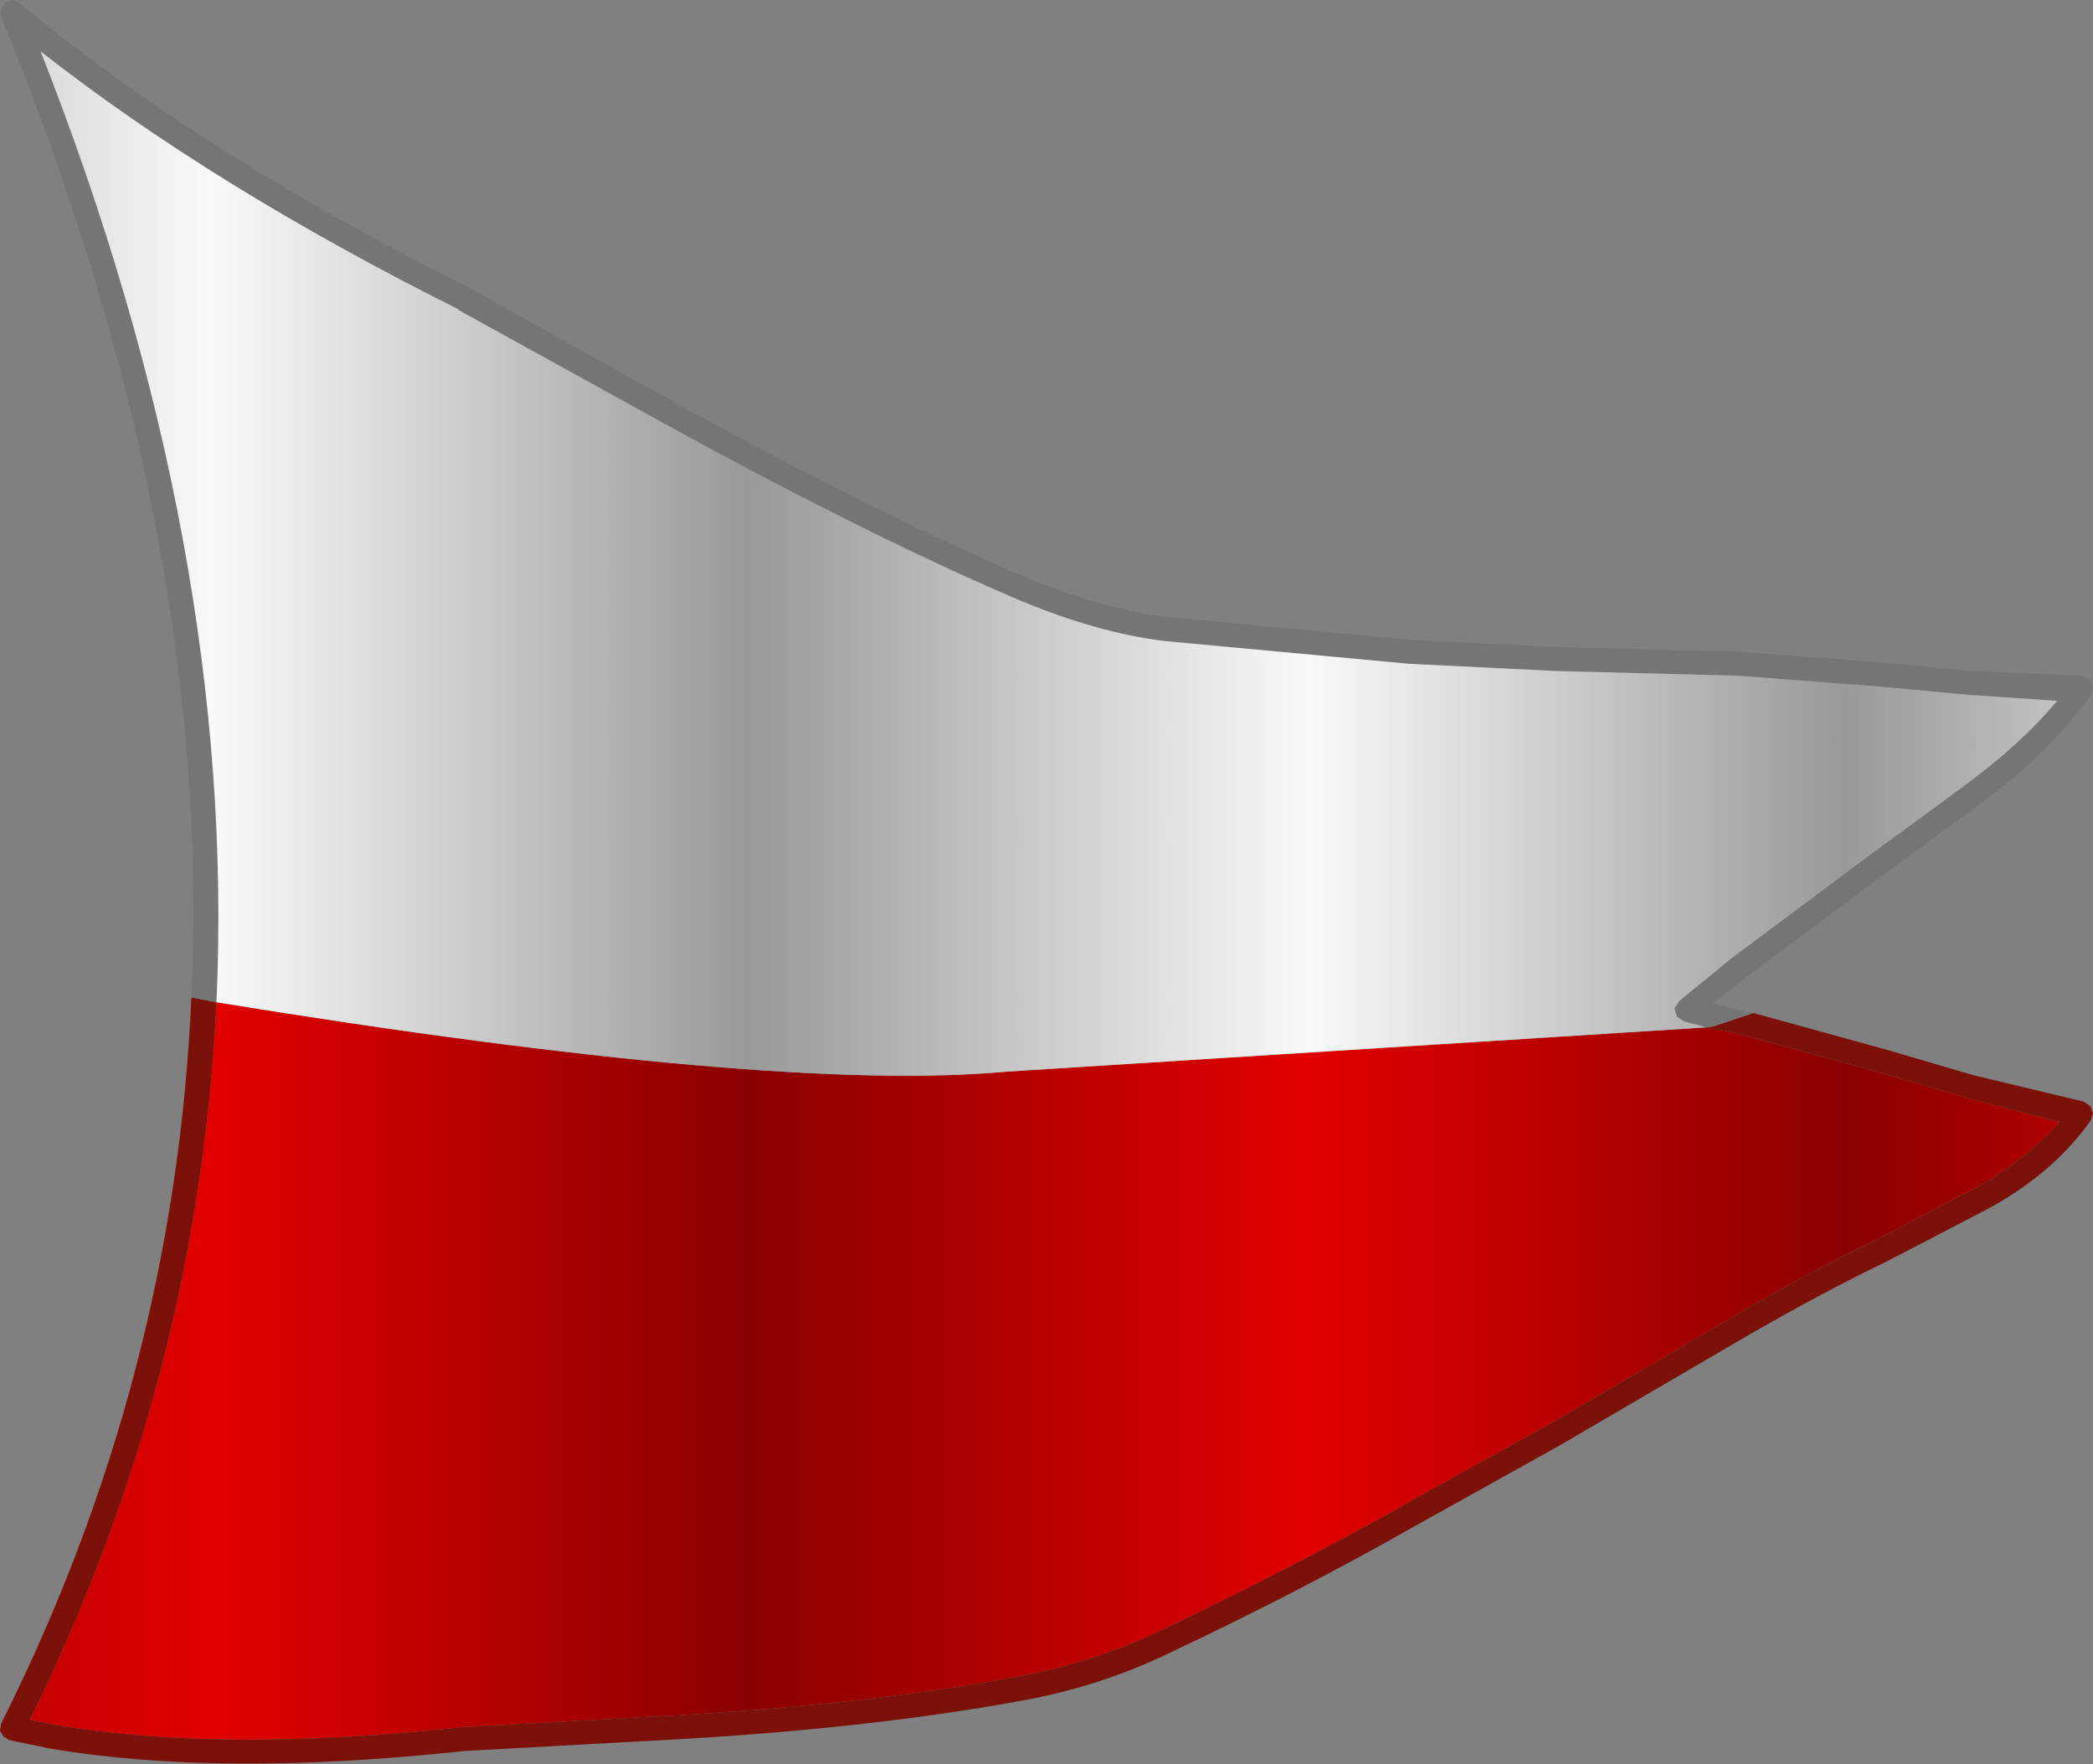 <?xml version="1.0" encoding="UTF-8" standalone="no"?>
<svg xmlns:ffdec="https://www.free-decompiler.com/flash" xmlns:xlink="http://www.w3.org/1999/xlink" ffdec:objectType="shape" height="73.75px" width="87.5px" xmlns="http://www.w3.org/2000/svg">
  <rect width="100%" height="100%" fill="#808080" stroke="none"/>
  <g transform="matrix(1.0, 0.0, 0.0, 1.0, 46.75, 39.0)">
    <path d="M24.6 3.95 L24.65 3.95 25.85 4.2 31.7 5.8 35.5 6.9 35.45 6.9 39.35 7.9 Q37.8 9.65 35.4 10.9 L35.35 10.9 31.65 12.85 Q28.9 14.15 25.7 16.05 L18.0 20.55 11.95 23.9 11.9 23.95 Q7.05 26.65 1.8 29.15 -1.0 30.5 -4.25 31.1 -10.95 32.35 -20.1 32.8 L-27.35 33.2 -27.4 33.2 Q-37.5 34.3 -44.5 33.1 L-45.5 32.9 Q-38.45 18.6 -37.7 2.9 -14.35 6.7 -4.65 5.8 L24.6 3.95" fill="url(#gradient0)" fill-rule="evenodd" stroke="none"/>
    <path d="M26.55 3.35 L32.0 4.85 35.75 5.95 40.35 7.05 40.65 7.25 40.75 7.55 40.65 7.85 Q38.95 10.25 35.85 11.8 L32.1 13.75 Q29.4 15.05 26.2 16.9 L18.5 21.4 12.4 24.8 Q7.55 27.55 2.25 30.05 -0.7 31.5 -4.05 32.1 -10.85 33.35 -20.05 33.8 L-27.3 34.2 Q-37.55 35.3 -44.65 34.1 L-46.35 33.75 -46.6 33.6 -46.75 33.35 -46.7 33.05 Q-39.45 18.6 -38.75 2.7 L-37.7 2.9 Q-38.45 18.6 -45.5 32.9 L-44.5 33.1 Q-37.5 34.3 -27.4 33.2 L-27.35 33.2 -20.1 32.8 Q-10.95 32.35 -4.25 31.1 -1.0 30.5 1.8 29.15 7.05 26.65 11.9 23.95 L11.95 23.9 18.0 20.55 25.7 16.05 Q28.9 14.15 31.65 12.85 L35.35 10.9 35.4 10.9 Q37.8 9.65 39.35 7.9 L35.45 6.9 35.5 6.9 31.7 5.8 25.85 4.2 24.65 3.95 24.9 3.9 26.55 3.35" fill="#7b1109" fill-rule="evenodd" stroke="none"/>
    <path d="M-38.75 2.7 Q-37.85 -16.7 -46.7 -38.3 L-46.7 -38.6 -46.55 -38.9 -46.2 -39.0 -45.9 -38.85 Q-38.4 -32.6 -27.1 -26.95 L-19.85 -22.9 Q-10.7 -17.8 -3.95 -14.9 -0.75 -13.55 2.05 -13.2 L2.1 -13.2 12.2 -12.25 18.3 -11.95 26.0 -11.75 31.95 -11.3 35.65 -10.95 40.25 -10.75 40.6 -10.6 40.75 -10.3 40.65 -9.95 Q38.95 -7.5 35.9 -5.3 L32.15 -2.55 26.25 1.85 24.85 2.95 26.05 3.25 26.1 3.25 26.55 3.35 24.9 3.9 24.65 3.95 24.6 3.95 23.65 3.7 23.35 3.5 23.25 3.15 23.45 2.85 25.65 1.05 31.55 -3.35 35.3 -6.1 Q37.7 -7.85 39.25 -9.7 L35.55 -9.95 31.8 -10.3 25.95 -10.75 18.25 -10.95 12.15 -11.25 1.95 -12.2 Q-0.95 -12.55 -4.35 -14.0 -11.1 -16.9 -20.35 -22.05 L-27.6 -26.05 -27.55 -26.05 Q-37.85 -31.2 -45.05 -36.85 -36.85 -16.0 -37.7 2.9 L-38.75 2.7" fill="#757575" fill-rule="evenodd" stroke="none"/>
    <path d="M-37.7 2.9 Q-36.85 -16.0 -45.05 -36.85 -37.85 -31.2 -27.55 -26.05 L-27.6 -26.05 -20.35 -22.05 Q-11.1 -16.9 -4.35 -14.0 -0.95 -12.55 1.95 -12.2 L12.15 -11.25 18.25 -10.95 25.95 -10.75 31.8 -10.3 35.55 -9.95 39.25 -9.7 Q37.7 -7.85 35.3 -6.1 L31.55 -3.35 25.65 1.05 23.45 2.85 23.25 3.15 23.35 3.5 23.65 3.7 24.6 3.95 -4.65 5.8 Q-14.35 6.7 -37.7 2.9" fill="url(#gradient1)" fill-rule="evenodd" stroke="none"/>
  </g>
  <defs>
    <linearGradient gradientTransform="matrix(0.083, 0.0, 0.0, 0.049, -16.25, 0.4)" gradientUnits="userSpaceOnUse" id="gradient0" spreadMethod="pad" x1="-819.2" x2="819.2">
      <stop offset="0.0" stop-color="#e20000"/>
      <stop offset="0.169" stop-color="#8a0000"/>
      <stop offset="0.341" stop-color="#e20000"/>
      <stop offset="0.506" stop-color="#8a0000"/>
      <stop offset="0.678" stop-color="#e20000"/>
      <stop offset="0.843" stop-color="#8a0000"/>
      <stop offset="1.0" stop-color="#e20000"/>
    </linearGradient>
    <linearGradient gradientTransform="matrix(0.083, 0.0, 0.0, 0.049, -16.25, 0.4)" gradientUnits="userSpaceOnUse" id="gradient1" spreadMethod="pad" x1="-819.2" x2="819.2">
      <stop offset="0.0" stop-color="#f9f9f9"/>
      <stop offset="0.169" stop-color="#999999"/>
      <stop offset="0.341" stop-color="#f9f9f9"/>
      <stop offset="0.506" stop-color="#999999"/>
      <stop offset="0.678" stop-color="#f9f9f9"/>
      <stop offset="0.843" stop-color="#999999"/>
      <stop offset="1.0" stop-color="#f9f9f9"/>
    </linearGradient>
  </defs>
</svg>
